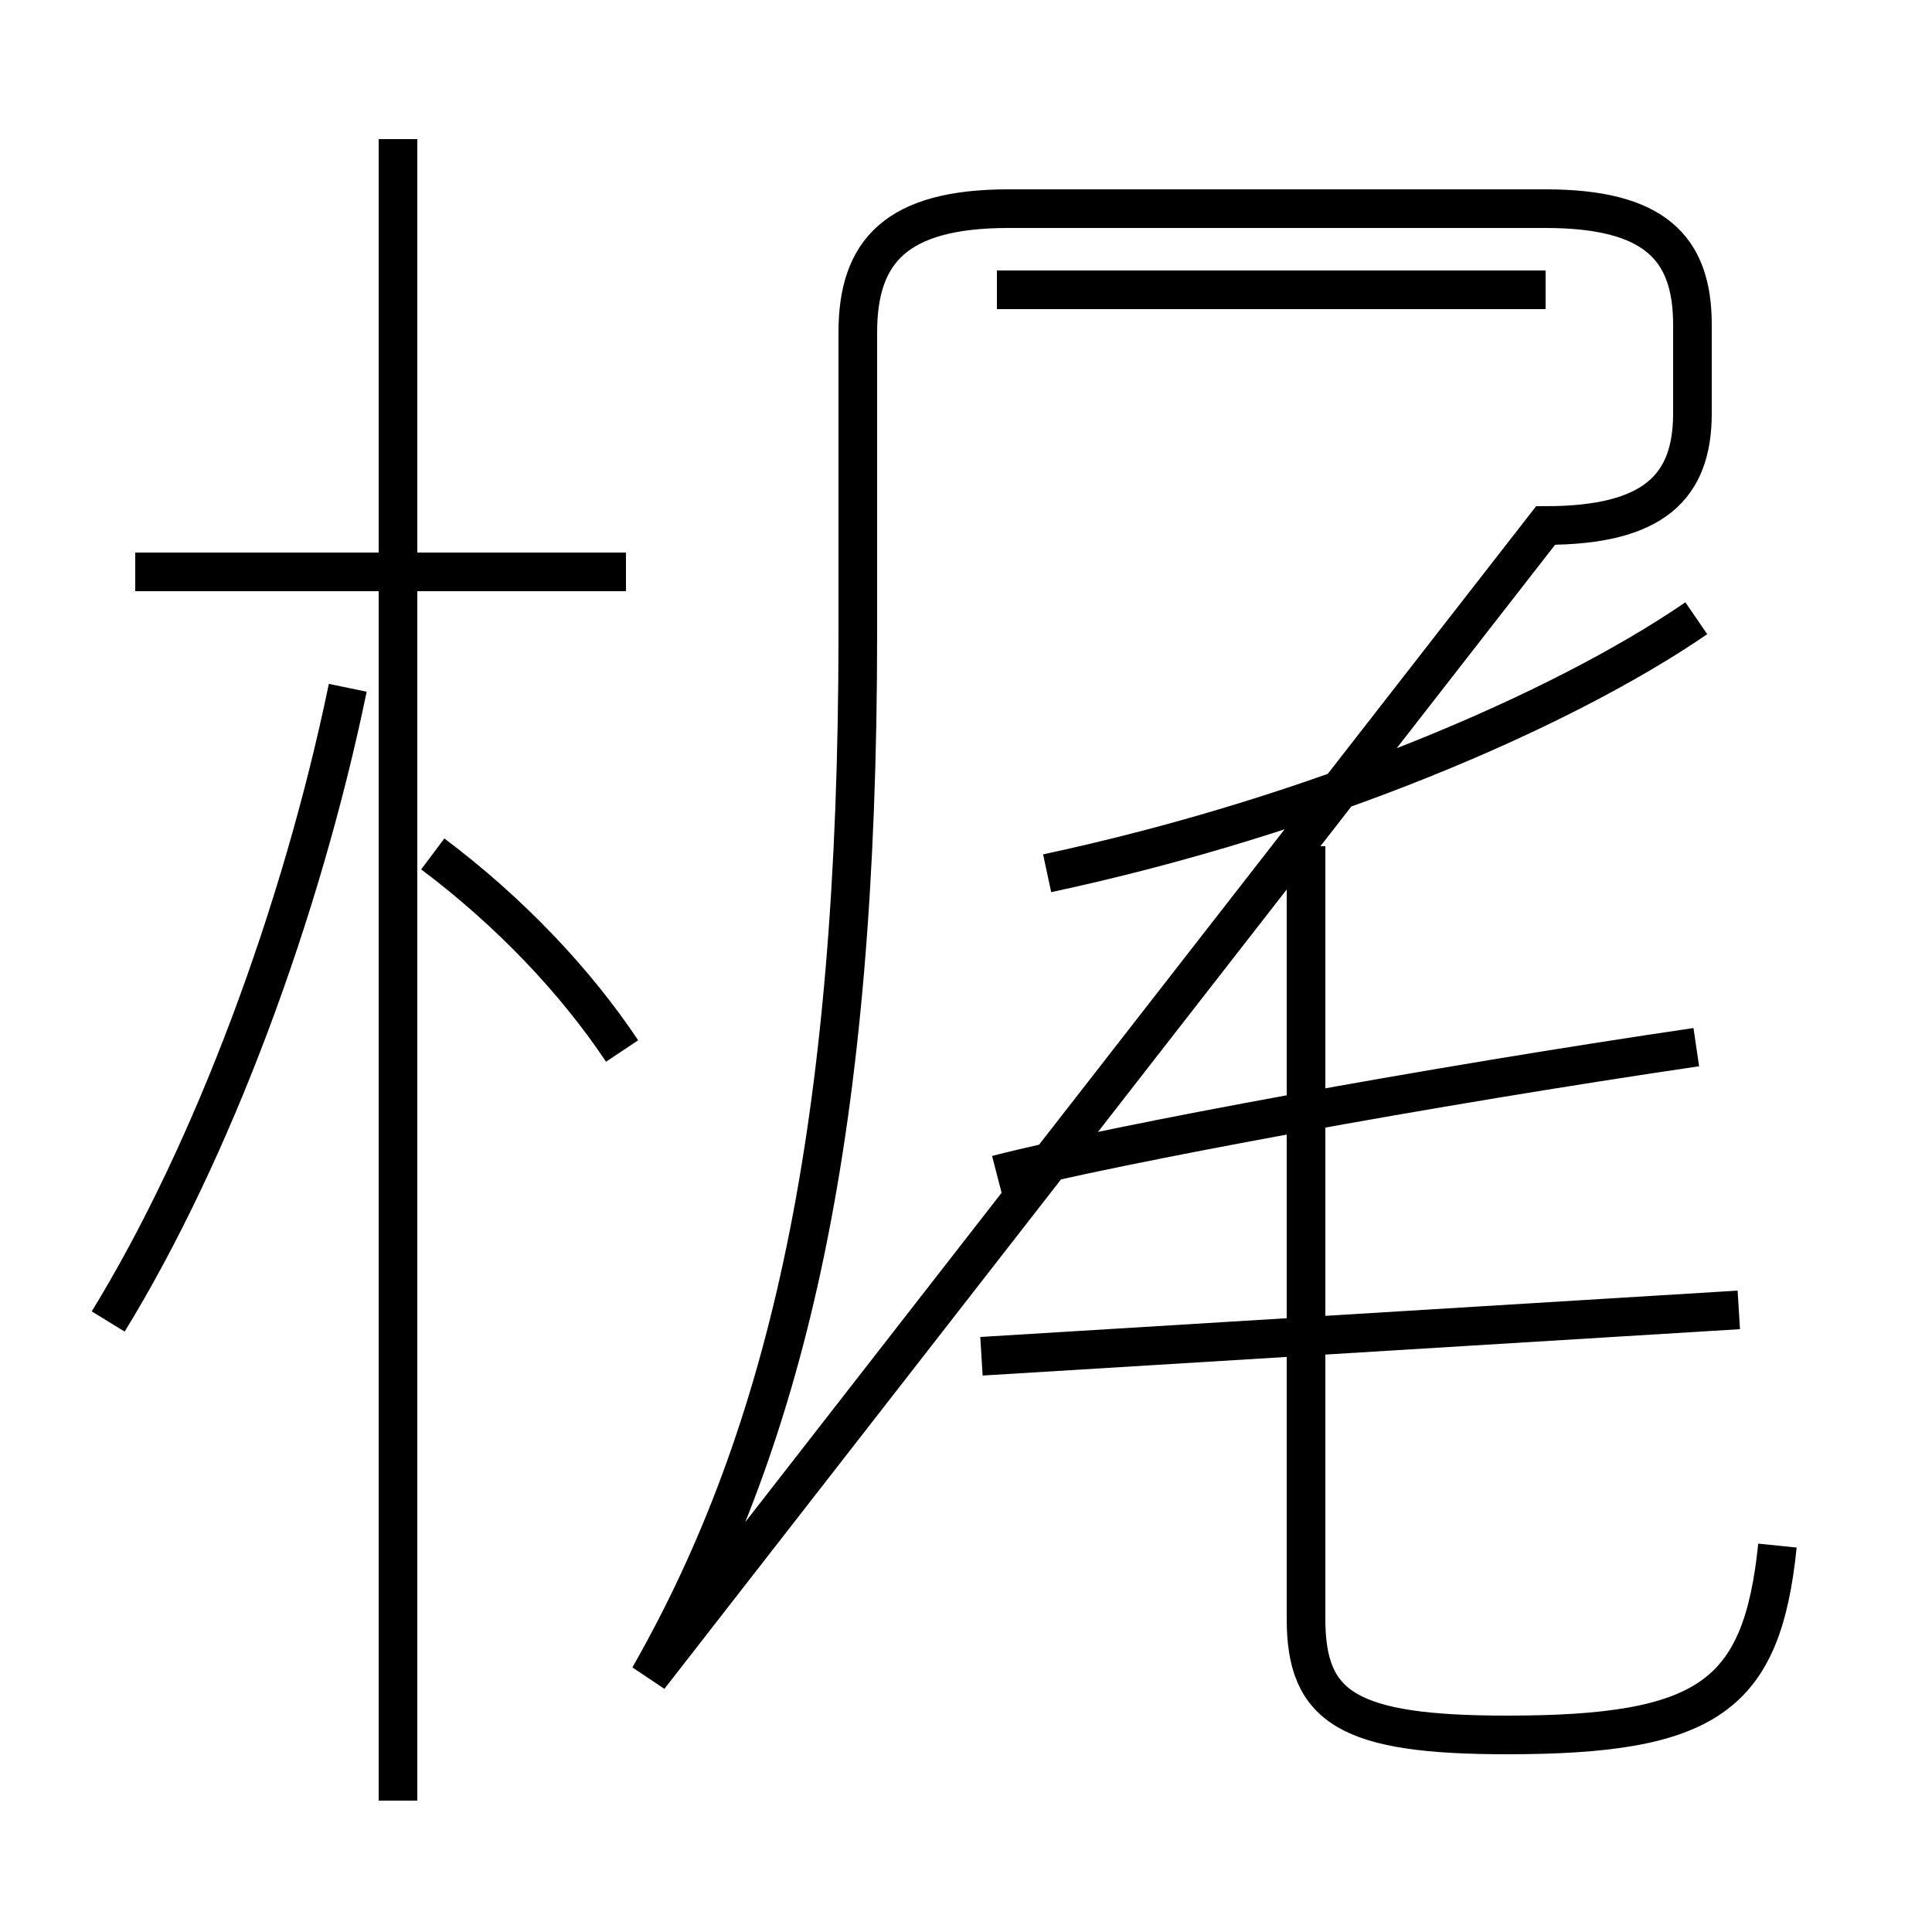 <?xml version='1.0' encoding='utf8'?>
<svg viewBox="0.0 -44.0 50.0 50.0" version="1.1" xmlns="http://www.w3.org/2000/svg">
<rect x="0.0" y="-44.0" width="50.0" height="50.0" fill="#808080" stroke="none"/>
<rect x="-1000" y="-1000" width="2000" height="2000" stroke="white" fill="white"/>
<g style="fill:none; stroke:#000000;  stroke-width:1">
<path d="M 16.2 29.2 L 3.5 29.2 M 10.3 -2.6 L 10.3 40.4 M 2.8 9.8 C 5.5 14.2 7.8 20.4 9.0 26.2 M 16.1 16.8 C 14.9 18.6 13.2 20.4 11.2 21.9 M 27.1 21.4 C 34.1 22.9 40.4 25.6 43.9 28.0 M 40.0 36.5 L 25.8 36.5 M 16.8 0.6 C 20.4 6.9 22.2 14.8 22.2 27.6 L 22.2 35.4 C 22.2 37.5 23.2 38.6 26.1 38.6 L 40.0 38.6 C 42.8 38.6 43.8 37.6 43.8 35.6 L 43.8 33.3 C 43.8 31.4 42.8 30.4 40.0 30.4 Z M 43.9 16.9 C 37.1 15.9 28.9 14.4 25.8 13.6 M 45.0 10.1 L 25.4 8.9 M 46.0 4.0 C 45.6 0.1 44.2 -0.9 39.0 -0.9 C 34.9 -0.9 33.8 -0.2 33.8 2.1 L 33.8 22.1 " transform="scale(1, -1)" />
</g>
</svg>